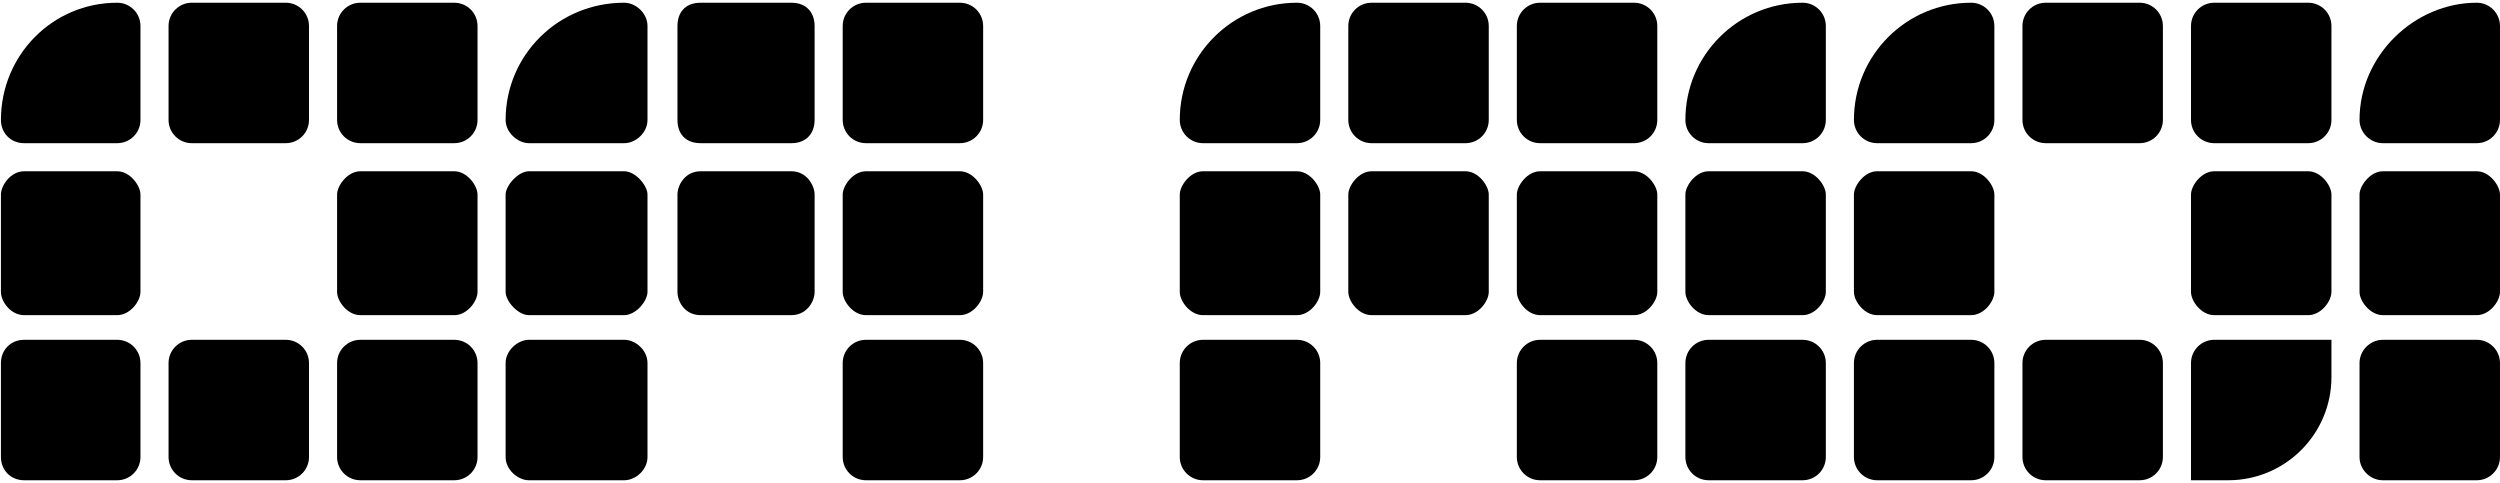 <svg xmlns="http://www.w3.org/2000/svg" xmlns:xlink="http://www.w3.org/1999/xlink" width="538px" height="104px">
	<path fill-rule="evenodd" d="M97.765,103.351 L77.541,103.351 C74.779,103.351 72.541,101.112 72.541,98.351 L72.541,78.126 C72.541,75.365 74.779,73.126 77.541,73.126 L97.765,73.126 C100.527,73.126 102.765,75.365 102.765,78.126 L102.765,98.351 C102.765,101.112 100.527,103.351 97.765,103.351 ZM97.765,67.82 L77.541,67.82 C74.779,67.82 72.541,64.843 72.541,62.82 L72.541,41.857 C72.541,39.96 74.779,36.857 77.541,36.857 L97.765,36.857 C100.527,36.857 102.765,39.96 102.765,41.857 L102.765,62.82 C102.765,64.843 100.527,67.82 97.765,67.82 ZM97.765,30.812 L77.541,30.812 C74.779,30.812 72.541,28.574 72.541,25.812 L72.541,5.588 C72.541,2.827 74.779,0.588 77.541,0.588 L97.765,0.588 C100.527,0.588 102.765,2.827 102.765,5.588 L102.765,25.812 C102.765,28.574 100.527,30.812 97.765,30.812 ZM61.496,103.351 L41.272,103.351 C38.510,103.351 36.272,101.112 36.272,98.351 L36.272,78.126 C36.272,75.365 38.510,73.126 41.272,73.126 L61.496,73.126 C64.257,73.126 66.496,75.365 66.496,78.126 L66.496,98.351 C66.496,101.112 64.257,103.351 61.496,103.351 ZM61.496,30.812 L41.272,30.812 C38.510,30.812 36.272,28.574 36.272,25.812 L36.272,5.588 C36.272,2.827 38.510,0.588 41.272,0.588 L61.496,0.588 C64.257,0.588 66.496,2.827 66.496,5.588 L66.496,25.812 C66.496,28.574 64.257,30.812 61.496,30.812 ZM25.227,103.351 L5.2,103.351 C2.241,103.351 0.2,101.112 0.2,98.351 L0.2,78.126 C0.2,75.365 2.241,73.126 5.2,73.126 L25.227,73.126 C27.988,73.126 30.227,75.365 30.227,78.126 L30.227,98.351 C30.227,101.112 27.988,103.351 25.227,103.351 ZM25.227,67.82 L5.2,67.82 C2.241,67.82 0.2,64.843 0.2,62.82 L0.2,41.857 C0.2,39.96 2.241,36.857 5.2,36.857 L25.227,36.857 C27.988,36.857 30.227,39.96 30.227,41.857 L30.227,62.82 C30.227,64.843 27.988,67.82 25.227,67.82 ZM25.231,30.812 L5.2,30.812 C2.241,30.812 0.2,28.574 0.2,25.813 C0.2,11.882 11.296,0.588 25.227,0.588 L25.231,0.588 C27.990,0.588 30.227,2.825 30.227,5.584 L30.227,25.816 C30.227,28.576 27.990,30.812 25.231,30.812 Z" />
	<path fill-rule="evenodd" d="M206.573,103.351 L186.348,103.351 C183.587,103.351 181.349,101.112 181.349,98.351 L181.349,78.126 C181.349,75.365 183.587,73.126 186.348,73.126 L206.573,73.126 C209.334,73.126 211.573,75.365 211.573,78.126 L211.573,98.351 C211.573,101.112 209.334,103.351 206.573,103.351 ZM206.573,67.82 L186.348,67.82 C183.587,67.82 181.349,64.843 181.349,62.82 L181.349,41.857 C181.349,39.96 183.587,36.857 186.348,36.857 L206.573,36.857 C209.334,36.857 211.573,39.96 211.573,41.857 L211.573,62.82 C211.573,64.843 209.334,67.82 206.573,67.82 ZM206.573,30.812 L186.348,30.812 C183.587,30.812 181.349,28.574 181.349,25.812 L181.349,5.588 C181.349,2.827 183.587,0.588 186.348,0.588 L206.573,0.588 C209.334,0.588 211.573,2.827 211.573,5.588 L211.573,25.812 C211.573,28.574 209.334,30.812 206.573,30.812 ZM170.304,67.82 L150.79,67.82 C147.318,67.82 145.79,64.843 145.79,62.82 L145.79,41.857 C145.79,39.96 147.318,36.857 150.79,36.857 L170.304,36.857 C173.65,36.857 175.304,39.96 175.304,41.857 L175.304,62.82 C175.304,64.843 173.65,67.82 170.304,67.82 ZM170.304,30.812 L150.79,30.812 C147.318,30.812 145.79,28.574 145.79,25.812 L145.79,5.588 C145.79,2.827 147.318,0.588 150.79,0.588 L170.304,0.588 C173.65,0.588 175.304,2.827 175.304,5.588 L175.304,25.812 C175.304,28.574 173.65,30.812 170.304,30.812 ZM134.34,103.351 L113.810,103.351 C111.49,103.351 108.810,101.112 108.810,98.351 L108.810,78.126 C108.810,75.365 111.49,73.126 113.810,73.126 L134.34,73.126 C136.796,73.126 139.34,75.365 139.34,78.126 L139.34,98.351 C139.34,101.112 136.796,103.351 134.34,103.351 ZM134.34,67.82 L113.810,67.82 C111.49,67.82 108.810,64.843 108.810,62.82 L108.810,41.857 C108.810,39.96 111.49,36.857 113.810,36.857 L134.34,36.857 C136.796,36.857 139.34,39.96 139.34,41.857 L139.34,62.82 C139.34,64.843 136.796,67.82 134.34,67.82 ZM134.34,30.812 L113.810,30.812 C111.49,30.812 108.810,28.574 108.810,25.812 L108.810,25.808 C108.810,11.879 120.101,0.588 134.30,0.588 L134.34,0.588 C136.796,0.588 139.34,2.827 139.34,5.588 L139.34,25.812 C139.34,28.574 136.796,30.812 134.34,30.812 Z" />
	<path fill-rule="evenodd" d="M351.650,103.351 L331.425,103.351 C328.664,103.351 326.425,101.112 326.425,98.351 L326.425,78.126 C326.425,75.365 328.664,73.126 331.425,73.126 L351.650,73.126 C354.411,73.126 356.650,75.365 356.650,78.126 L356.650,98.351 C356.650,101.112 354.411,103.351 351.650,103.351 ZM351.650,67.82 L331.425,67.82 C328.664,67.82 326.425,64.843 326.425,62.82 L326.425,41.857 C326.425,39.96 328.664,36.857 331.425,36.857 L351.650,36.857 C354.411,36.857 356.650,39.96 356.650,41.857 L356.650,62.82 C356.650,64.843 354.411,67.82 351.650,67.82 ZM351.650,30.812 L331.425,30.812 C328.664,30.812 326.425,28.574 326.425,25.812 L326.425,5.588 C326.425,2.827 328.664,0.588 331.425,0.588 L351.650,0.588 C354.411,0.588 356.650,2.827 356.650,5.588 L356.650,25.812 C356.650,28.574 354.411,30.812 351.650,30.812 ZM315.380,67.82 L295.156,67.82 C292.395,67.82 290.156,64.843 290.156,62.82 L290.156,41.857 C290.156,39.96 292.395,36.857 295.156,36.857 L315.380,36.857 C318.142,36.857 320.381,39.96 320.381,41.857 L320.381,62.82 C320.381,64.843 318.142,67.82 315.380,67.82 ZM315.380,30.812 L295.156,30.812 C292.395,30.812 290.156,28.574 290.156,25.812 L290.156,5.588 C290.156,2.827 292.395,0.588 295.156,0.588 L315.380,0.588 C318.142,0.588 320.381,2.827 320.381,5.588 L320.381,25.812 C320.381,28.574 318.142,30.812 315.380,30.812 ZM279.111,103.351 L258.887,103.351 C256.125,103.351 253.887,101.112 253.887,98.351 L253.887,78.126 C253.887,75.365 256.125,73.126 258.887,73.126 L279.111,73.126 C281.873,73.126 284.111,75.365 284.111,78.126 L284.111,98.351 C284.111,101.112 281.873,103.351 279.111,103.351 ZM279.111,67.82 L258.887,67.82 C256.125,67.82 253.887,64.843 253.887,62.82 L253.887,41.857 C253.887,39.96 256.125,36.857 258.887,36.857 L279.111,36.857 C281.873,36.857 284.111,39.96 284.111,41.857 L284.111,62.82 C284.111,64.843 281.873,67.82 279.111,67.82 ZM279.111,30.812 L258.887,30.812 C256.125,30.812 253.887,28.574 253.887,25.812 L253.887,25.808 C253.887,11.879 265.178,0.588 279.107,0.588 L279.111,0.588 C281.873,0.588 284.111,2.827 284.111,5.588 L284.111,25.812 C284.111,28.574 281.873,30.812 279.111,30.812 Z" />
	<path fill-rule="evenodd" d="M387.919,103.351 L367.695,103.351 C364.933,103.351 362.695,101.112 362.695,98.351 L362.695,78.126 C362.695,75.365 364.933,73.126 367.695,73.126 L387.919,73.126 C390.680,73.126 392.919,75.365 392.919,78.126 L392.919,98.351 C392.919,101.112 390.680,103.351 387.919,103.351 ZM387.919,67.82 L367.695,67.82 C364.933,67.82 362.695,64.843 362.695,62.82 L362.695,41.857 C362.695,39.96 364.933,36.857 367.695,36.857 L387.919,36.857 C390.680,36.857 392.919,39.96 392.919,41.857 L392.919,62.82 C392.919,64.843 390.680,67.82 387.919,67.82 ZM387.919,30.812 L367.695,30.812 C364.933,30.812 362.695,28.574 362.695,25.812 L362.695,25.808 C362.695,11.879 373.986,0.588 387.915,0.588 L387.919,0.588 C390.680,0.588 392.919,2.827 392.919,5.588 L392.919,25.812 C392.919,28.574 390.680,30.812 387.919,30.812 Z" />
	<path fill-rule="evenodd" d="M479.525,103.351 L471.502,103.351 L471.502,78.126 C471.502,75.365 473.741,73.126 476.502,73.126 L501.727,73.126 L501.727,81.149 C501.727,93.411 491.786,103.351 479.525,103.351 ZM496.727,67.82 L476.502,67.82 C473.741,67.82 471.502,64.843 471.502,62.82 L471.502,41.857 C471.502,39.96 473.741,36.857 476.502,36.857 L496.727,36.857 C499.488,36.857 501.727,39.96 501.727,41.857 L501.727,62.82 C501.727,64.843 499.488,67.82 496.727,67.82 ZM496.727,30.812 L476.502,30.812 C473.741,30.812 471.502,28.574 471.502,25.812 L471.502,5.588 C471.502,2.827 473.741,0.588 476.502,0.588 L496.727,0.588 C499.488,0.588 501.727,2.827 501.727,5.588 L501.727,25.812 C501.727,28.574 499.488,30.812 496.727,30.812 ZM460.457,103.351 L440.233,103.351 C437.472,103.351 435.233,101.112 435.233,98.351 L435.233,78.126 C435.233,75.365 437.472,73.126 440.233,73.126 L460.457,73.126 C463.219,73.126 465.457,75.365 465.457,78.126 L465.457,98.351 C465.457,101.112 463.219,103.351 460.457,103.351 ZM460.457,30.812 L440.233,30.812 C437.472,30.812 435.233,28.574 435.233,25.812 L435.233,5.588 C435.233,2.827 437.472,0.588 440.233,0.588 L460.457,0.588 C463.219,0.588 465.457,2.827 465.457,5.588 L465.457,25.812 C465.457,28.574 463.219,30.812 460.457,30.812 ZM424.188,103.351 L403.964,103.351 C401.202,103.351 398.964,101.112 398.964,98.351 L398.964,78.126 C398.964,75.365 401.202,73.126 403.964,73.126 L424.188,73.126 C426.950,73.126 429.188,75.365 429.188,78.126 L429.188,98.351 C429.188,101.112 426.950,103.351 424.188,103.351 ZM424.188,67.82 L403.964,67.82 C401.202,67.82 398.964,64.843 398.964,62.82 L398.964,41.857 C398.964,39.96 401.202,36.857 403.964,36.857 L424.188,36.857 C426.950,36.857 429.188,39.96 429.188,41.857 L429.188,62.82 C429.188,64.843 426.950,67.82 424.188,67.82 ZM424.188,30.812 L403.964,30.812 C401.202,30.812 398.964,28.574 398.964,25.812 L398.964,25.808 C398.964,11.879 410.255,0.588 424.184,0.588 L424.188,0.588 C426.950,0.588 429.188,2.827 429.188,5.588 L429.188,25.812 C429.188,28.574 426.950,30.812 424.188,30.812 Z" />
	<path fill-rule="evenodd" d="M532.996,103.351 L512.771,103.351 C510.10,103.351 507.771,101.112 507.771,98.351 L507.771,78.126 C507.771,75.365 510.10,73.126 512.771,73.126 L532.996,73.126 C535.757,73.126 537.996,75.365 537.996,78.126 L537.996,98.351 C537.996,101.112 535.757,103.351 532.996,103.351 ZM532.996,67.82 L512.771,67.82 C510.10,67.82 507.771,64.843 507.771,62.82 L507.771,41.857 C507.771,39.96 510.10,36.857 512.771,36.857 L532.996,36.857 C535.757,36.857 537.996,39.96 537.996,41.857 L537.996,62.82 C537.996,64.843 535.757,67.82 532.996,67.82 ZM532.996,30.812 L512.771,30.812 C510.10,30.812 507.771,28.574 507.771,25.812 L507.771,25.808 C507.771,11.879 519.63,0.588 532.991,0.588 L532.996,0.588 C535.757,0.588 537.996,2.827 537.996,5.588 L537.996,25.812 C537.996,28.574 535.757,30.812 532.996,30.812 Z" />
</svg>
